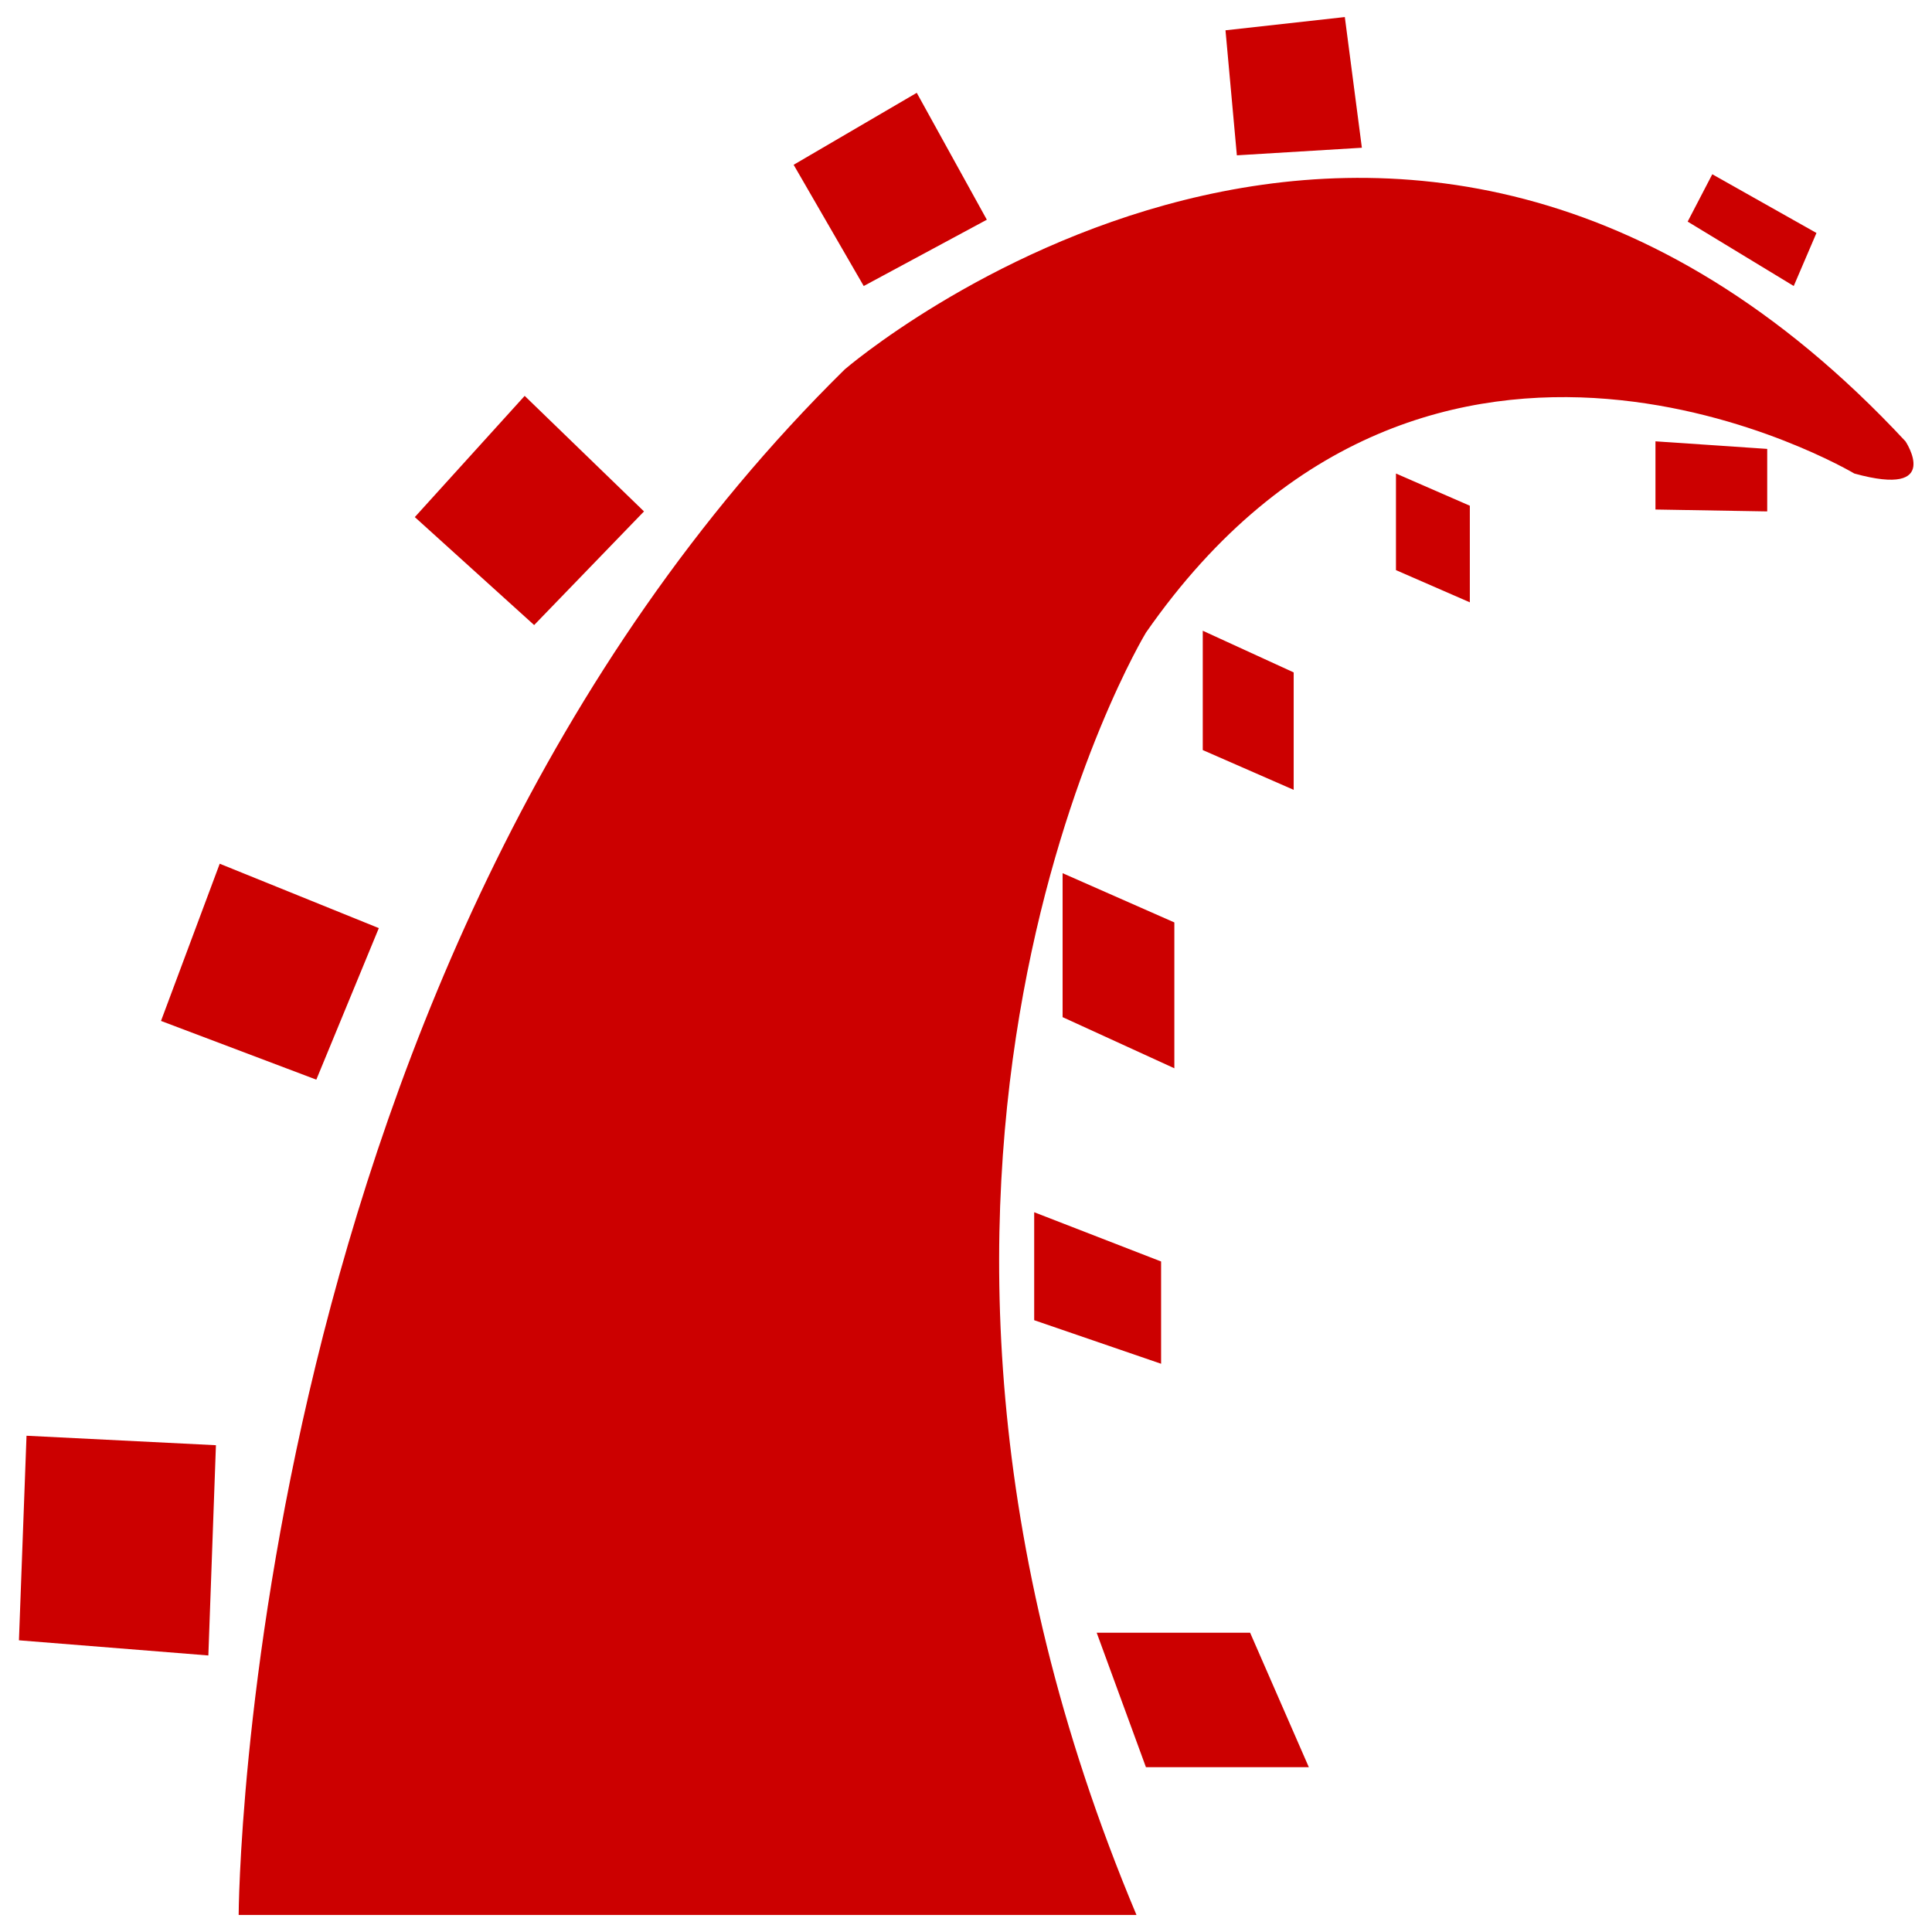 <svg viewBox="0 0 102 102" xmlns="http://www.w3.org/2000/svg"><g fill="#c00"><path d="m1 86.6 10 .8.4-11.1-10-.5zm19-37.6-8.4-3.4-3.1 8.3 8.2 3.1zm14-22-6.3-6.1-5.8 6.4 6.3 5.7zm18.1-15.4-3.7-6.7-6.5 3.8 3.7 6.4zm19.8-3.8-.9-6.9-6.3.7.6 6.6zm24 4.5-5.5-3.1-1.3 2.5 5.6 3.4zm-38 73.9 2.6 7.1h8.6l-3.1-7.1zm-3.3-16.5 6.7 2.3v-5.4l-6.7-2.6zm7.4-21-5.9-2.6v7.6l5.9 2.7zm6.3-13.2-4.8-2.2v6.3l4.8 2.1zm5.4-5.4 3.9 1.7v-5.1l-3.9-1.7zm13.7-3.2 5.9.1v-3.3l-5.9-.4z"/><path d="m100.6 23.3c-26.9-28.9-56-3.8-56-3.8-31.8 31.3-32 81.6-32 81.6h47.4c-16.6-39.5.5-67.7.5-67.7 15.1-21.7 37.4-8.4 37.4-8.4 4.7 1.3 2.7-1.7 2.7-1.7z"/></g></svg>